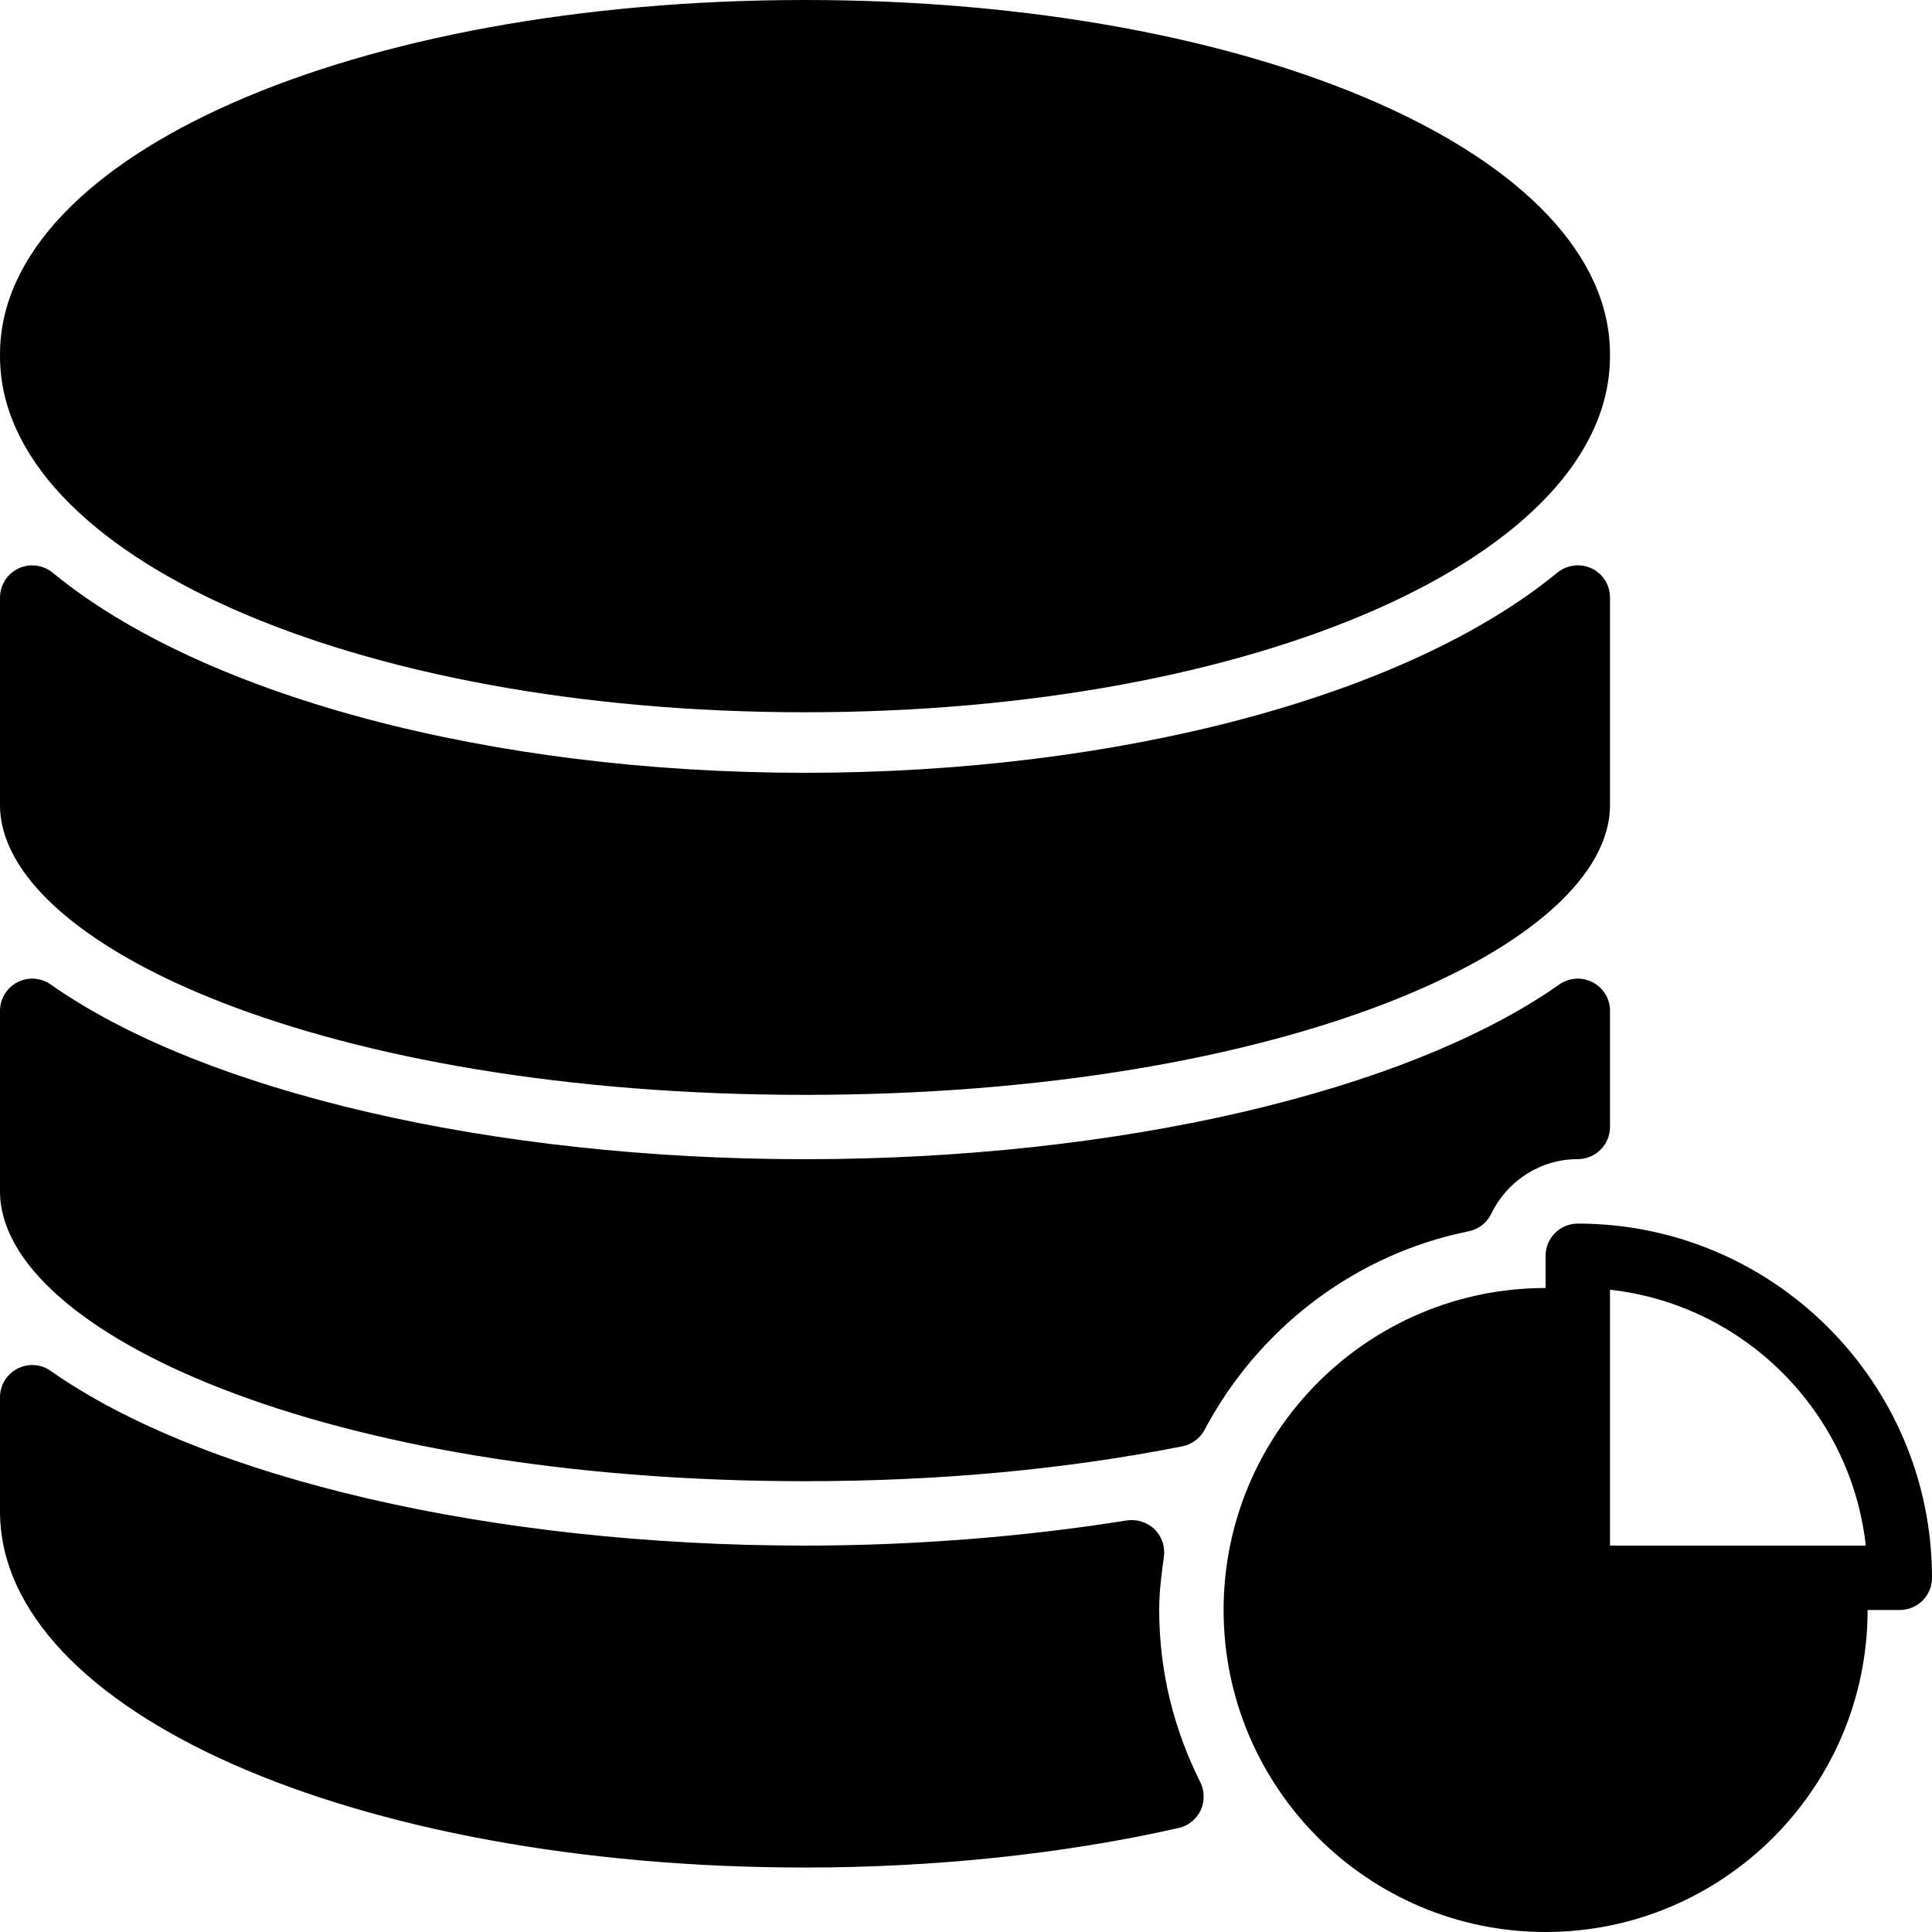 <?xml version="1.0" encoding="iso-8859-1"?>
<!-- Generator: Adobe Illustrator 19.0.0, SVG Export Plug-In . SVG Version: 6.00 Build 0)  -->
<svg version="1.1" id="Layer_1" xmlns="http://www.w3.org/2000/svg" xmlns:xlink="http://www.w3.org/1999/xlink" x="0px" y="0px"
	 viewBox="0 0 30 30" style="enable-background:new 0 0 30 30;" xml:space="preserve">
<g>
	<g>
		<path d="M12.5,17.001c7.477,0,12.5-2.327,12.5-4.5V9.279c0.001-0.194-0.11-0.37-0.286-0.453c-0.174-0.082-0.381-0.056-0.531,0.065
			C21.851,10.81,17.375,12,12.5,12c-4.874,0-9.35-1.19-11.683-3.108C0.669,8.771,0.461,8.745,0.286,8.827
			C0.112,8.91,0,9.086,0,9.279v3.222C0,14.674,5.023,17.001,12.5,17.001z M12.5,11.06c7.009,0,12.5-2.429,12.5-5.53
			c0-0.005-0.002-0.01-0.002-0.015S25,5.505,25,5.5C25,2.416,19.51,0,12.5,0C5.492,0,0,2.416,0,5.5c0,0.005,0.002,0.01,0.002,0.015
			S0,5.525,0,5.53C0,8.632,5.492,11.06,12.5,11.06z M22.611,19.162l0.202-0.044c0.149-0.032,0.276-0.132,0.343-0.27
			c0.255-0.523,0.771-0.849,1.344-0.849c0.276,0,0.5-0.224,0.5-0.5v-1.804c0.001-0.185-0.103-0.356-0.269-0.442
			c-0.165-0.087-0.366-0.073-0.518,0.034C21.831,16.961,17.341,18,12.5,18s-9.33-1.039-11.713-2.713
			c-0.152-0.107-0.353-0.121-0.518-0.034C0.104,15.339,0,15.51,0,15.696V18.5C0,20.673,5.023,23,12.5,23
			c2.079,0,4.051-0.183,5.861-0.542c0.147-0.029,0.273-0.123,0.344-0.256C19.52,20.667,20.943,19.559,22.611,19.162z M24.5,19
			c-0.276,0-0.5,0.224-0.5,0.5V20c-2.757,0-5,2.243-5,5c0,2.757,2.243,5,5,5c2.757,0,5-2.243,5-5h0.5c0.276,0,0.5-0.224,0.5-0.5
			C30,21.468,27.534,19,24.5,19z M25,24v-3.973c2.083,0.231,3.741,1.89,3.972,3.973H25z M18,25c0-0.282,0.035-0.556,0.073-0.827
			c0.022-0.157-0.032-0.315-0.145-0.427c-0.114-0.11-0.274-0.159-0.429-0.137C15.901,23.865,14.172,24,12.5,24
			c-4.841,0-9.33-1.039-11.713-2.713c-0.152-0.108-0.353-0.12-0.518-0.034C0.104,21.339,0,21.51,0,21.696v1.773
			c0,3.102,5.491,5.53,12.5,5.53c2.023,0,4.029-0.212,5.801-0.614c0.15-0.033,0.276-0.135,0.342-0.273
			c0.065-0.139,0.063-0.301-0.005-0.438C18.216,26.83,18,25.93,18,25z"/>
	</g>
</g>
</svg>
